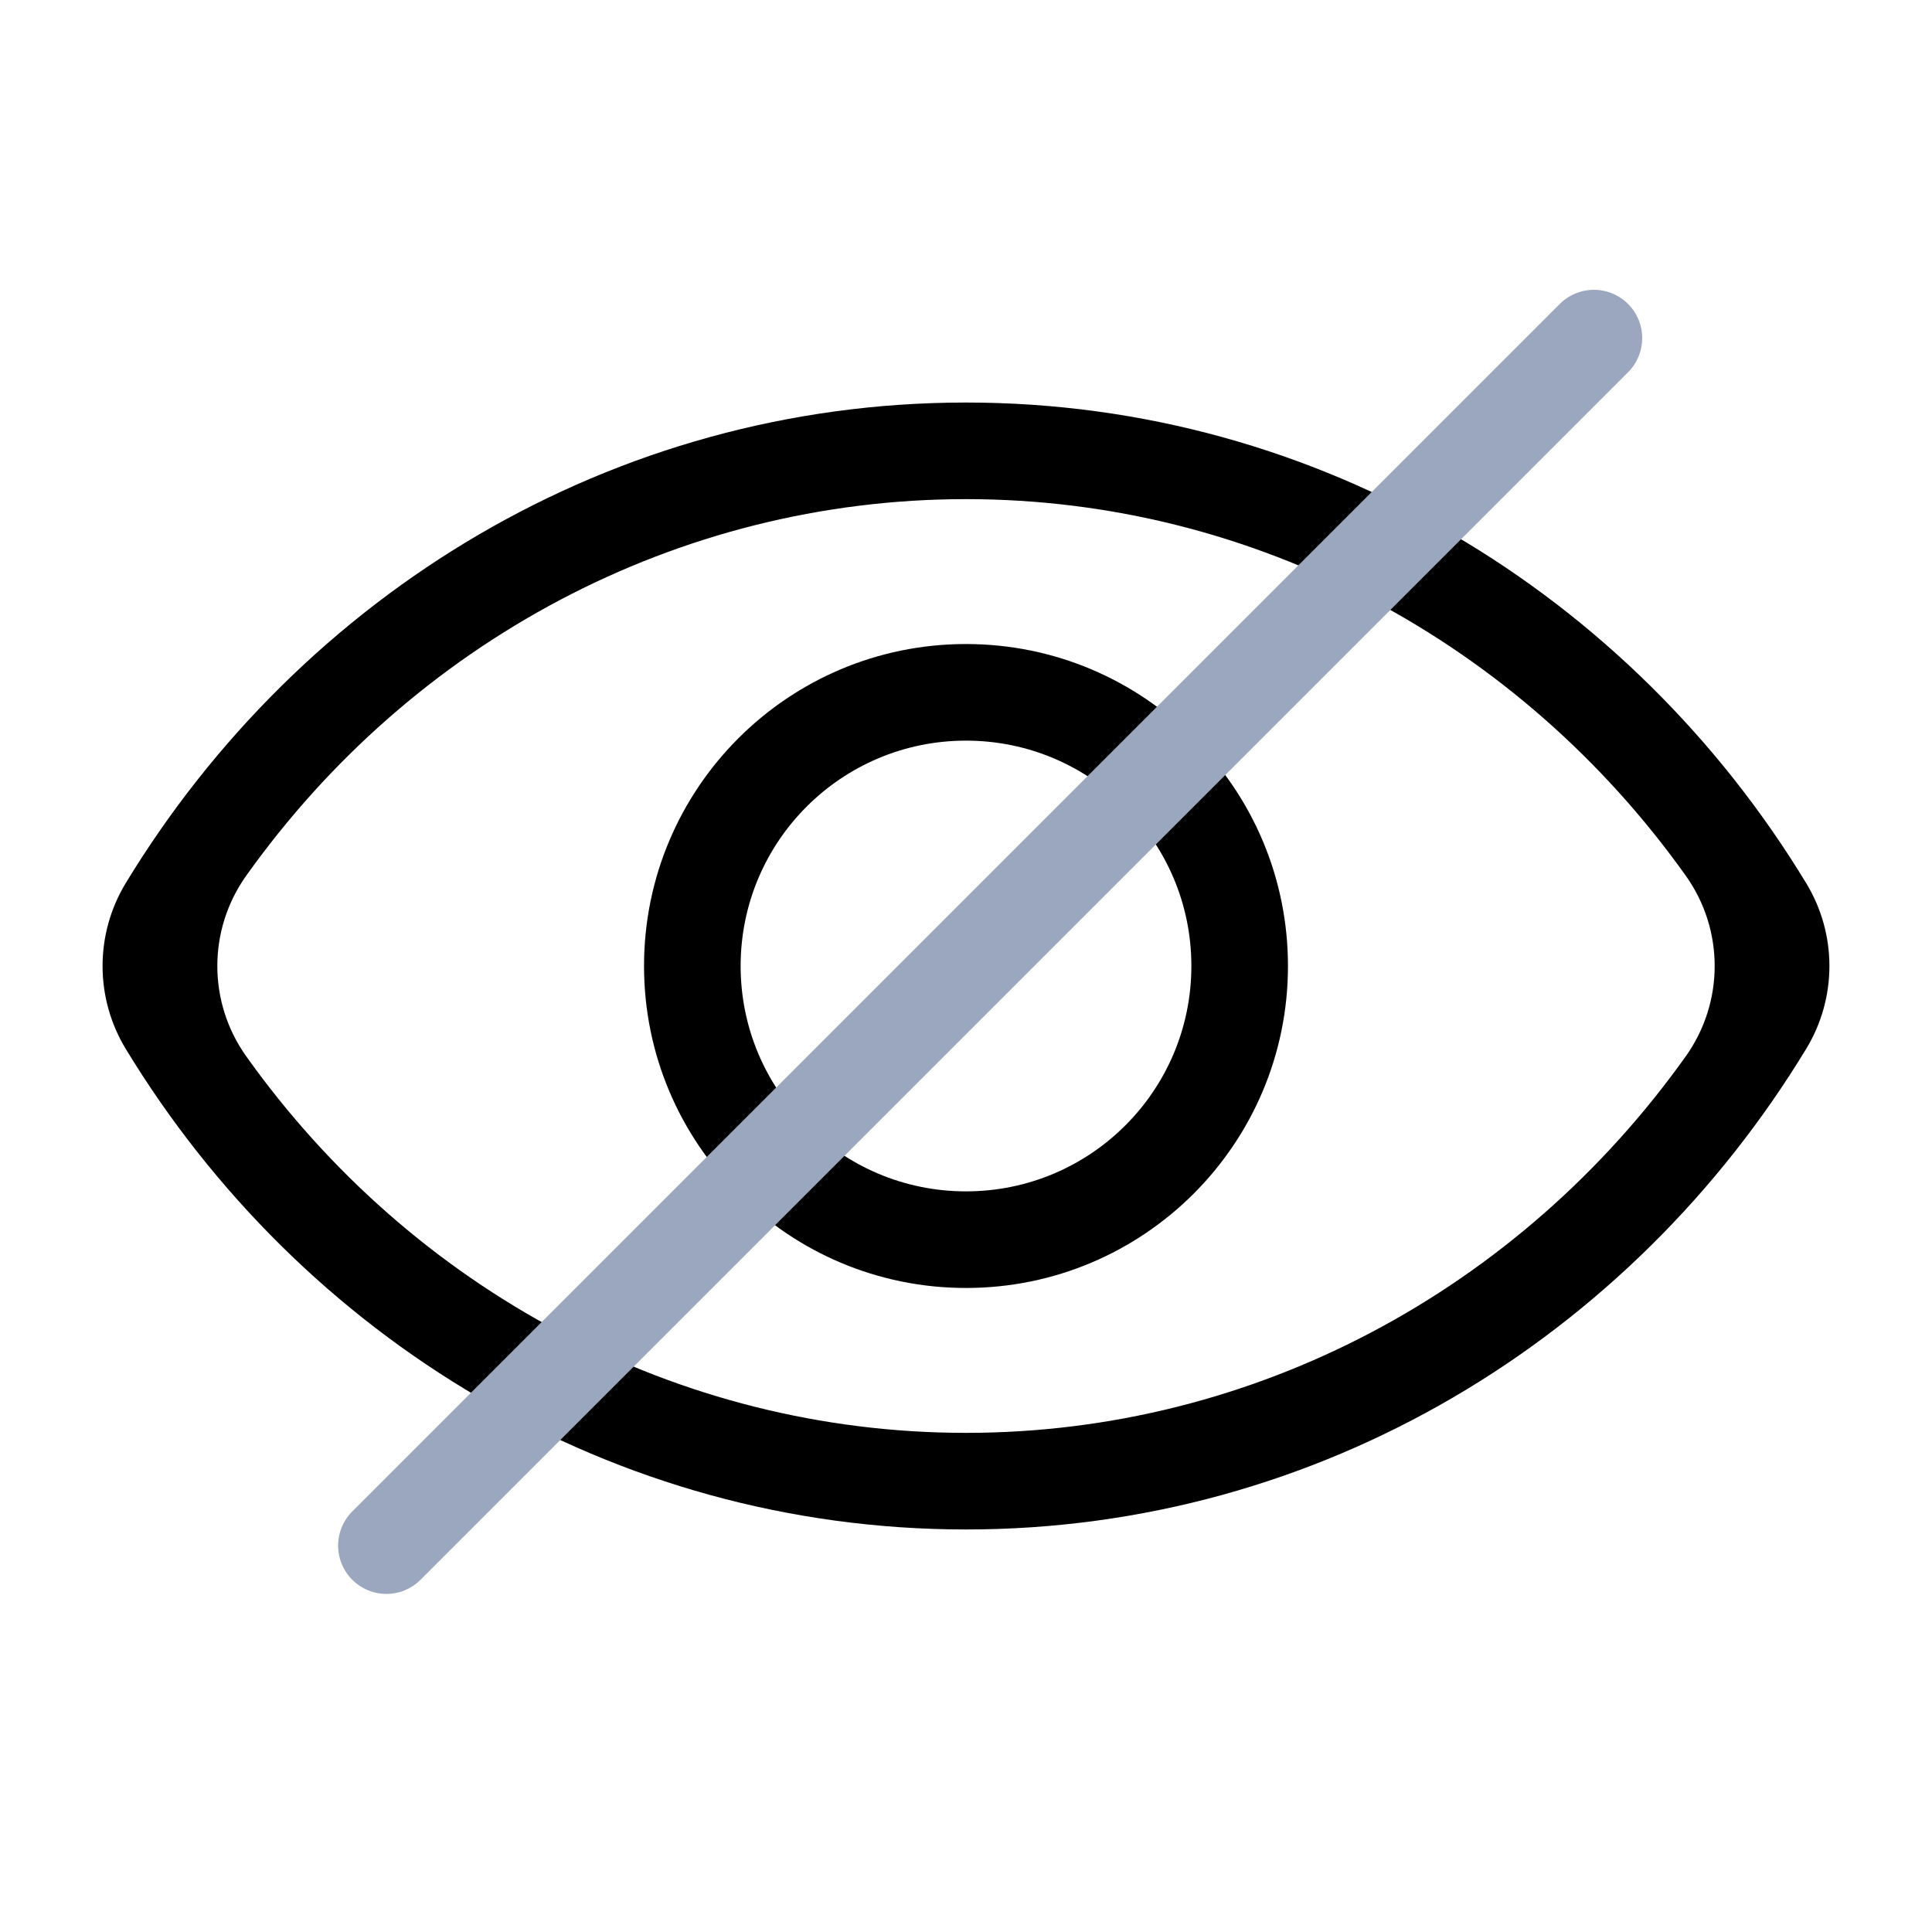 <svg width="20" height="20" viewBox="0 0 20 20" fill="none" xmlns="http://www.w3.org/2000/svg">
<path fill-rule="evenodd" clip-rule="evenodd" d="M10 14.833C12.992 14.833 15.732 13.348 17.451 10.935C17.85 10.375 17.85 9.625 17.451 9.065C15.732 6.652 12.992 5.167 10 5.167C7.007 5.167 4.267 6.652 2.549 9.065C2.15 9.625 2.15 10.375 2.549 10.935C4.267 13.348 7.007 14.833 10 14.833ZM10 4.167C13.666 4.167 16.884 6.154 18.698 9.143C19.018 9.67 19.018 10.33 18.698 10.857C16.884 13.846 13.666 15.833 10 15.833C6.334 15.833 3.116 13.846 1.301 10.857C0.982 10.33 0.982 9.67 1.301 9.143C3.116 6.154 6.334 4.167 10 4.167ZM10 12.333C11.289 12.333 12.333 11.289 12.333 10C12.333 8.711 11.289 7.667 10 7.667C8.711 7.667 7.667 8.711 7.667 10C7.667 11.289 8.711 12.333 10 12.333ZM10 13.333C8.159 13.333 6.667 11.841 6.667 10C6.667 8.159 8.159 6.667 10 6.667C11.841 6.667 13.333 8.159 13.333 10C13.333 11.841 11.841 13.333 10 13.333Z" fill="currentColor"/>
<path d="M16.5 3.5L4 16" stroke="#9BA7BE" stroke-linecap="round"/>
</svg>
